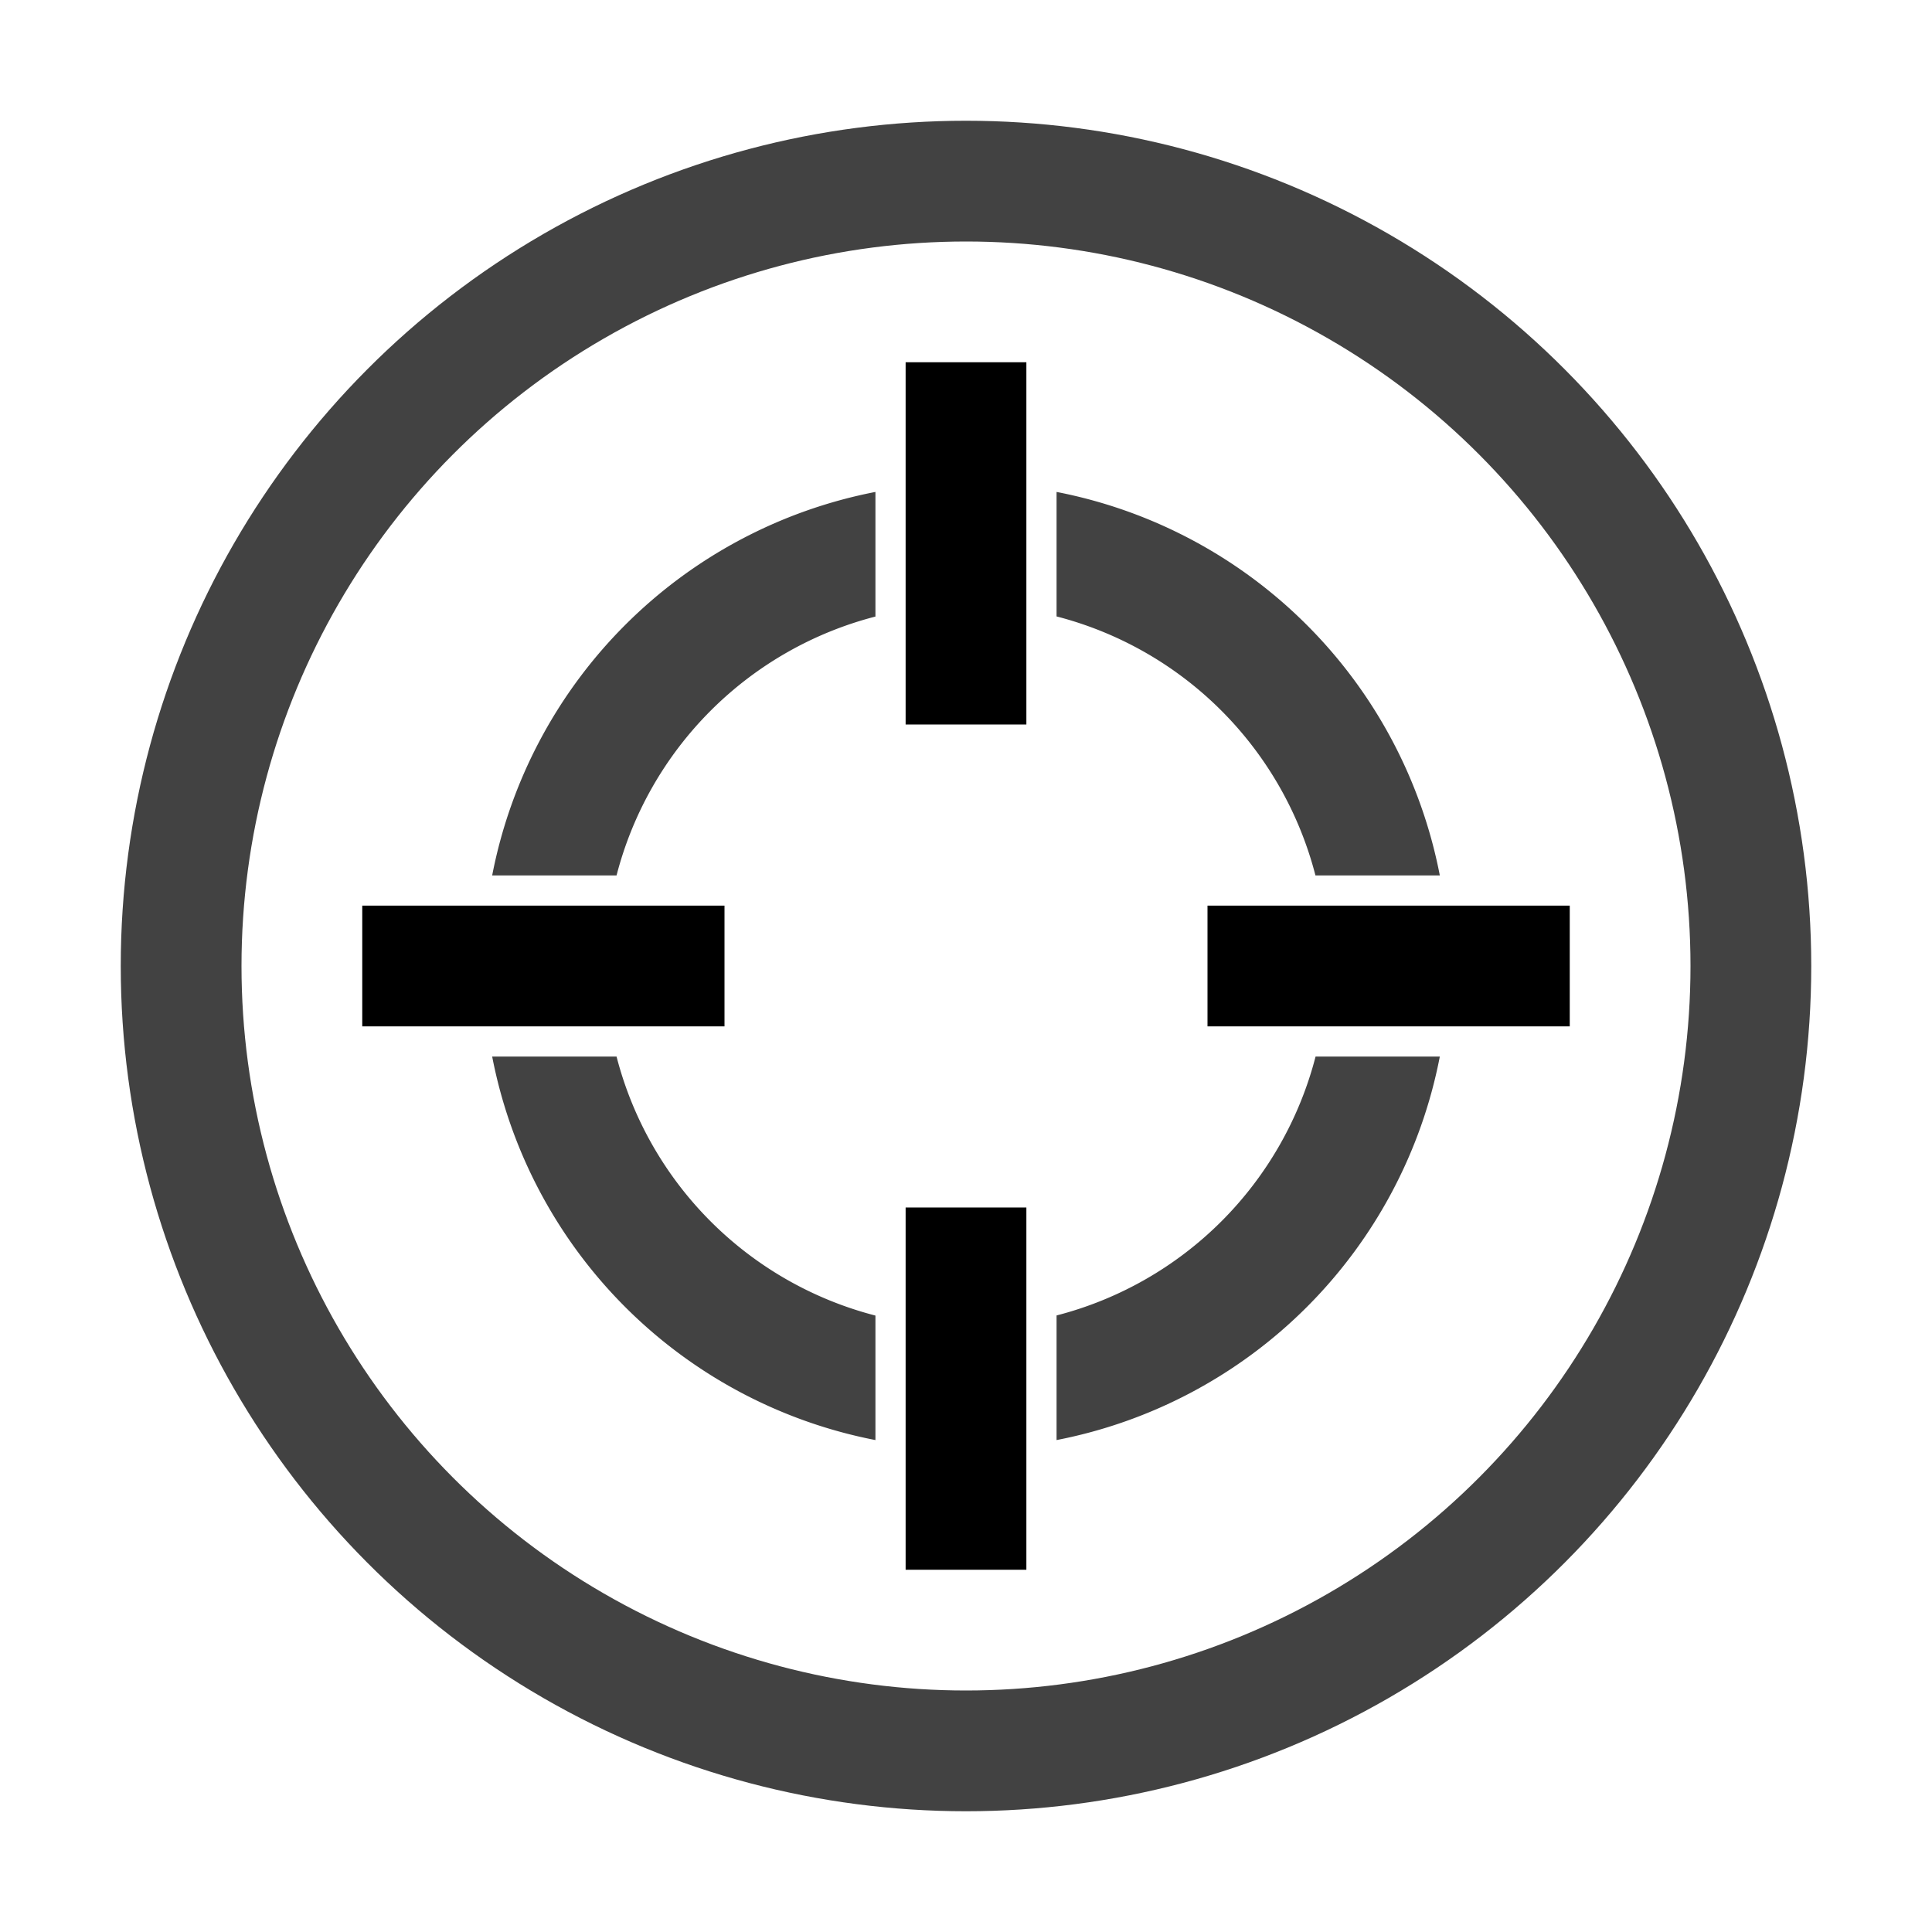 <svg xmlns="http://www.w3.org/2000/svg" viewBox="0 0 16 16"><circle cx="8" cy="8" r="6.5" fill="none" stroke="#424242"/><path d="M7.25 4.074A4.011 4.011 0 0 0 4.076 7.25h1.03A2.985 2.985 0 0 1 7.25 5.106zm1.5 0v1.031a2.985 2.985 0 0 1 2.144 2.145h1.03A4.011 4.011 0 0 0 8.75 4.074zM4.076 8.75a4.012 4.012 0 0 0 3.174 3.176v-1.031A2.985 2.985 0 0 1 5.106 8.75zm6.819 0a2.985 2.985 0 0 1-2.145 2.144v1.032a4.011 4.011 0 0 0 3.174-3.176z" color="#000" fill="#424242" solid-color="#000"/><path d="M3 8h3M8 10v3M10 8h3M8 3v3" fill="none" stroke="388a34"/></svg>
